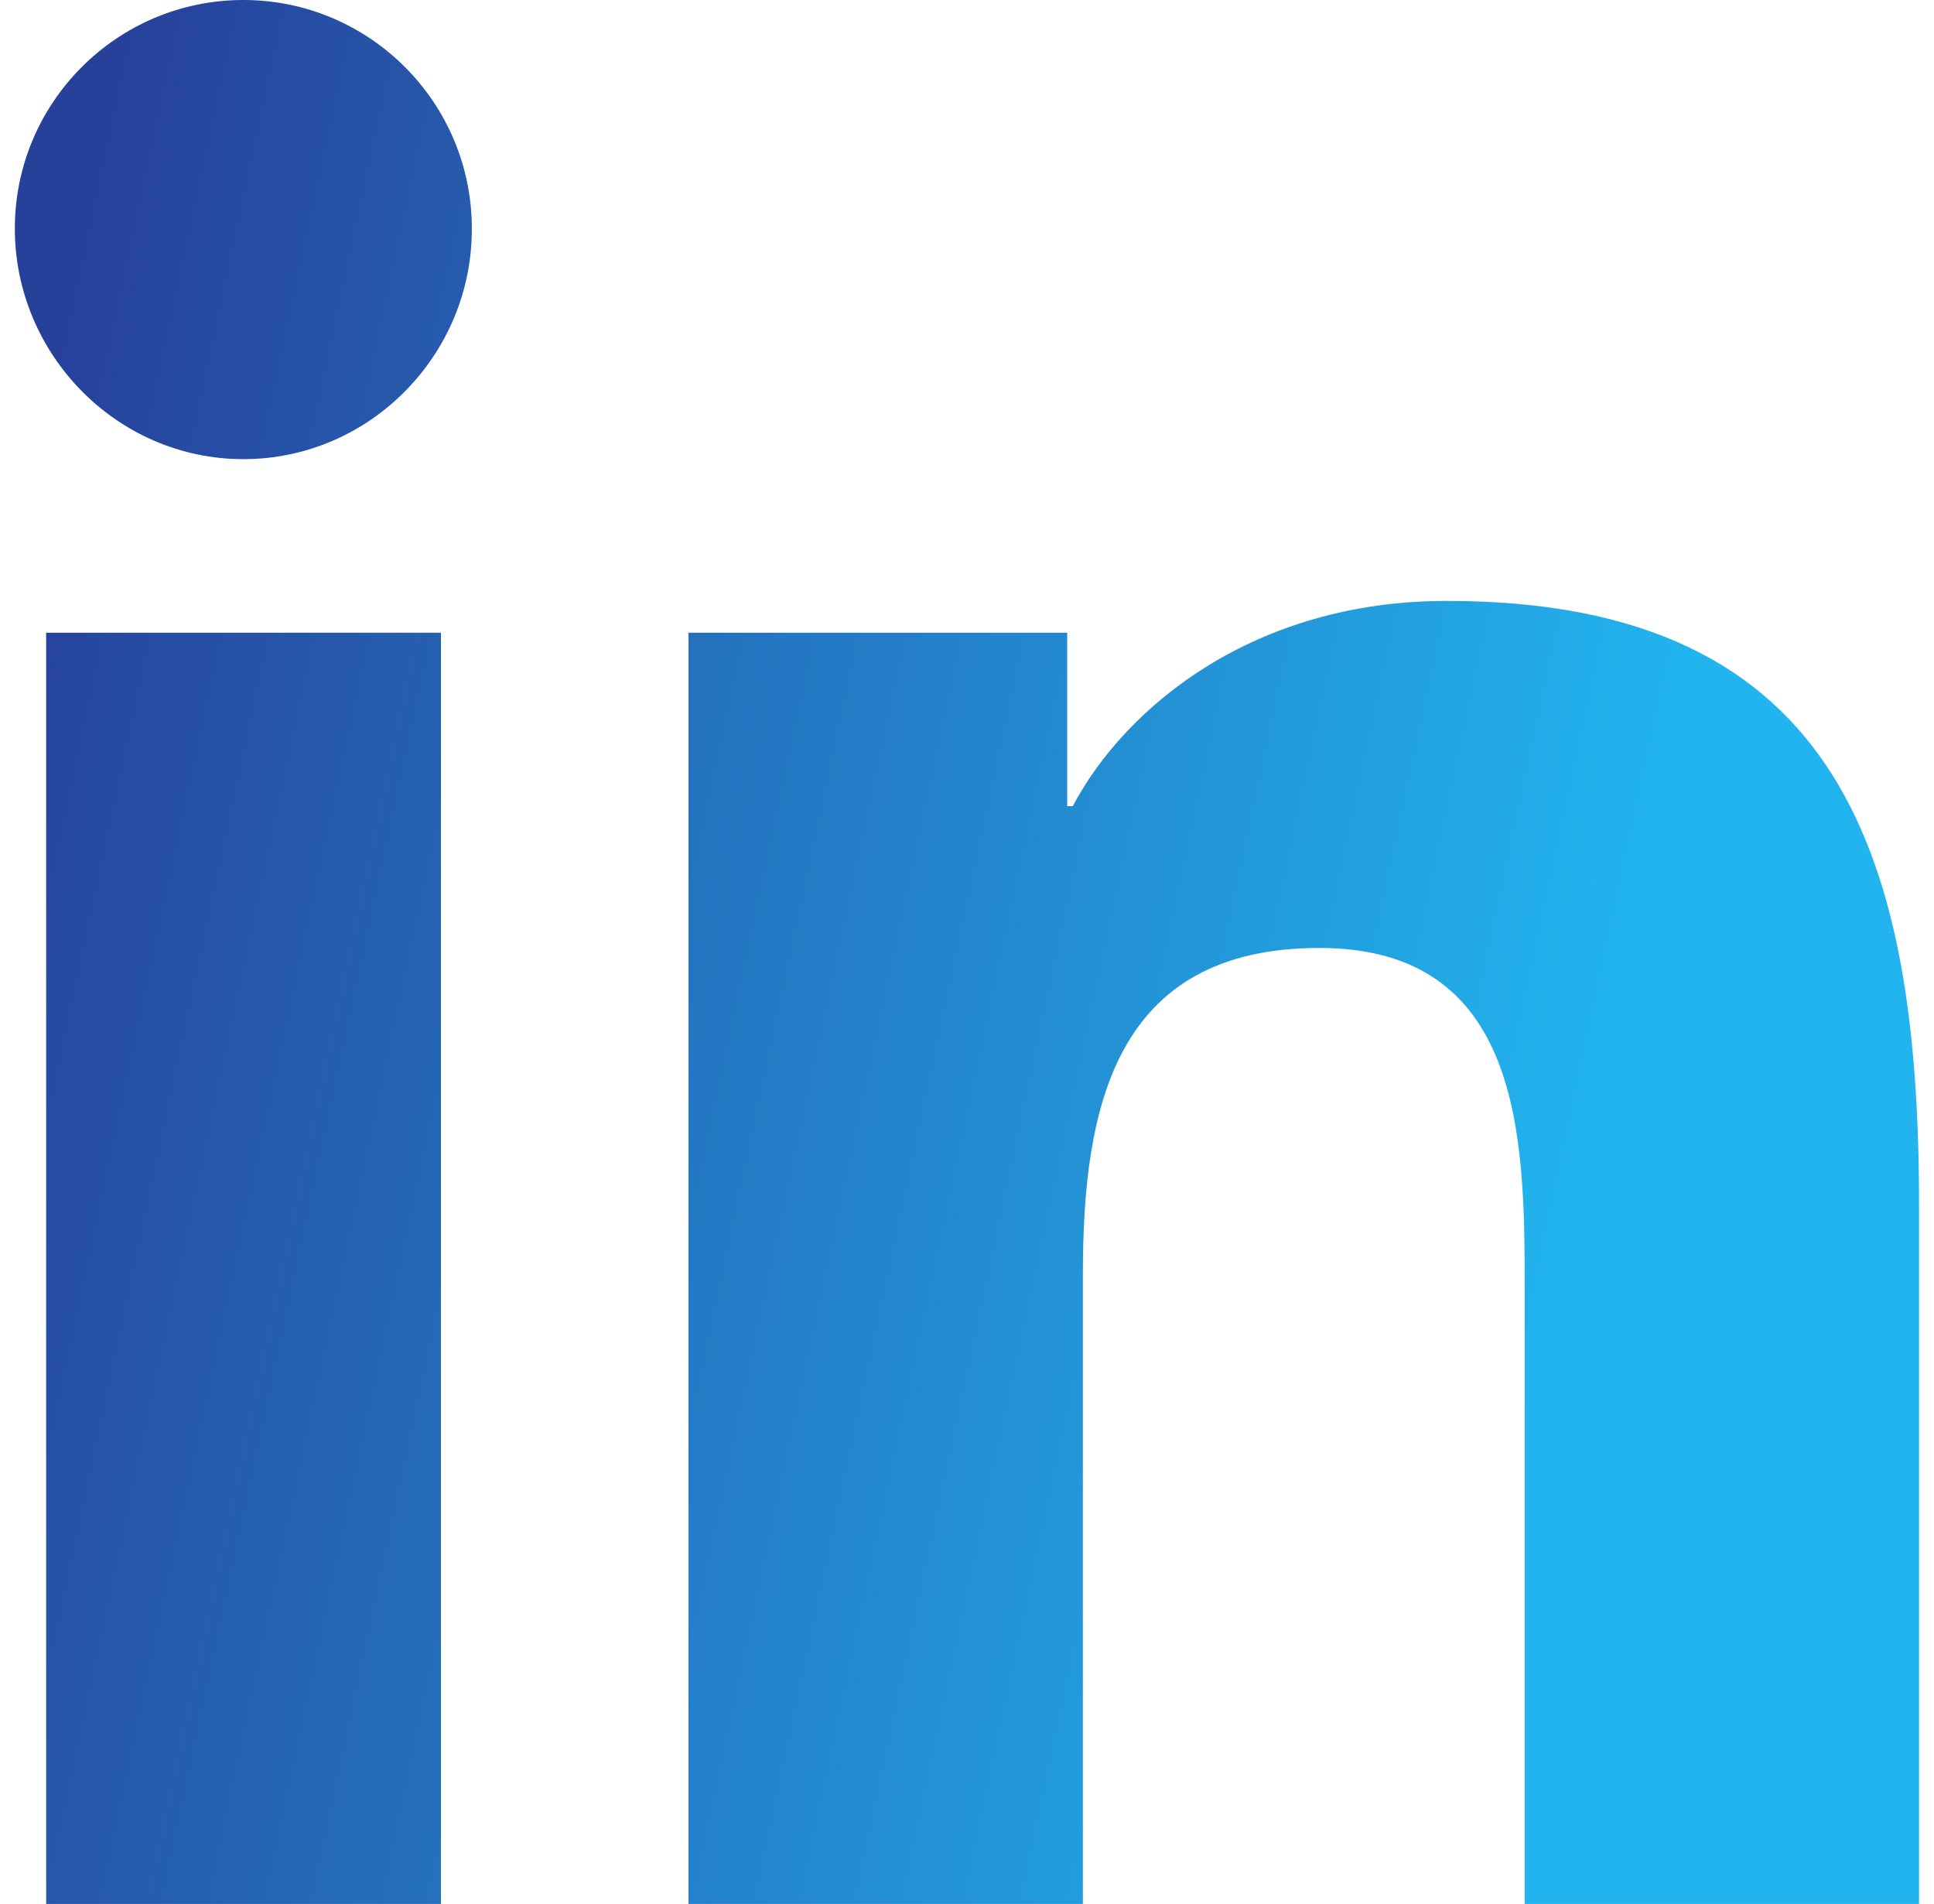 <svg width="64" height="63" viewBox="0 0 64 63" fill="none" xmlns="http://www.w3.org/2000/svg">
<path d="M14.592 63H1.527V20.935H14.592V63ZM8.052 15.193C3.88 15.193 0.491 11.735 0.491 7.562C0.491 3.389 3.88 0 8.052 0C12.225 0 15.614 3.389 15.614 7.562C15.628 11.735 12.239 15.193 8.052 15.193ZM63.491 63H50.454V42.513C50.454 37.626 50.356 31.367 43.662 31.367C36.871 31.367 35.835 36.674 35.835 42.149V63H22.784V20.935H35.316V26.676H35.499C37.249 23.371 41.506 19.884 47.863 19.884C61.068 19.87 63.505 28.58 63.505 39.895V63H63.491Z" fill="url(#paint0_linear_17_70)"/>
<defs>
<linearGradient id="paint0_linear_17_70" x1="9.882" y1="-26.25" x2="63.758" y2="-14.764" gradientUnits="userSpaceOnUse">
<stop stop-color="#27419B"/>
<stop offset="1" stop-color="#21B4EE"/>
</linearGradient>
</defs>
</svg>
